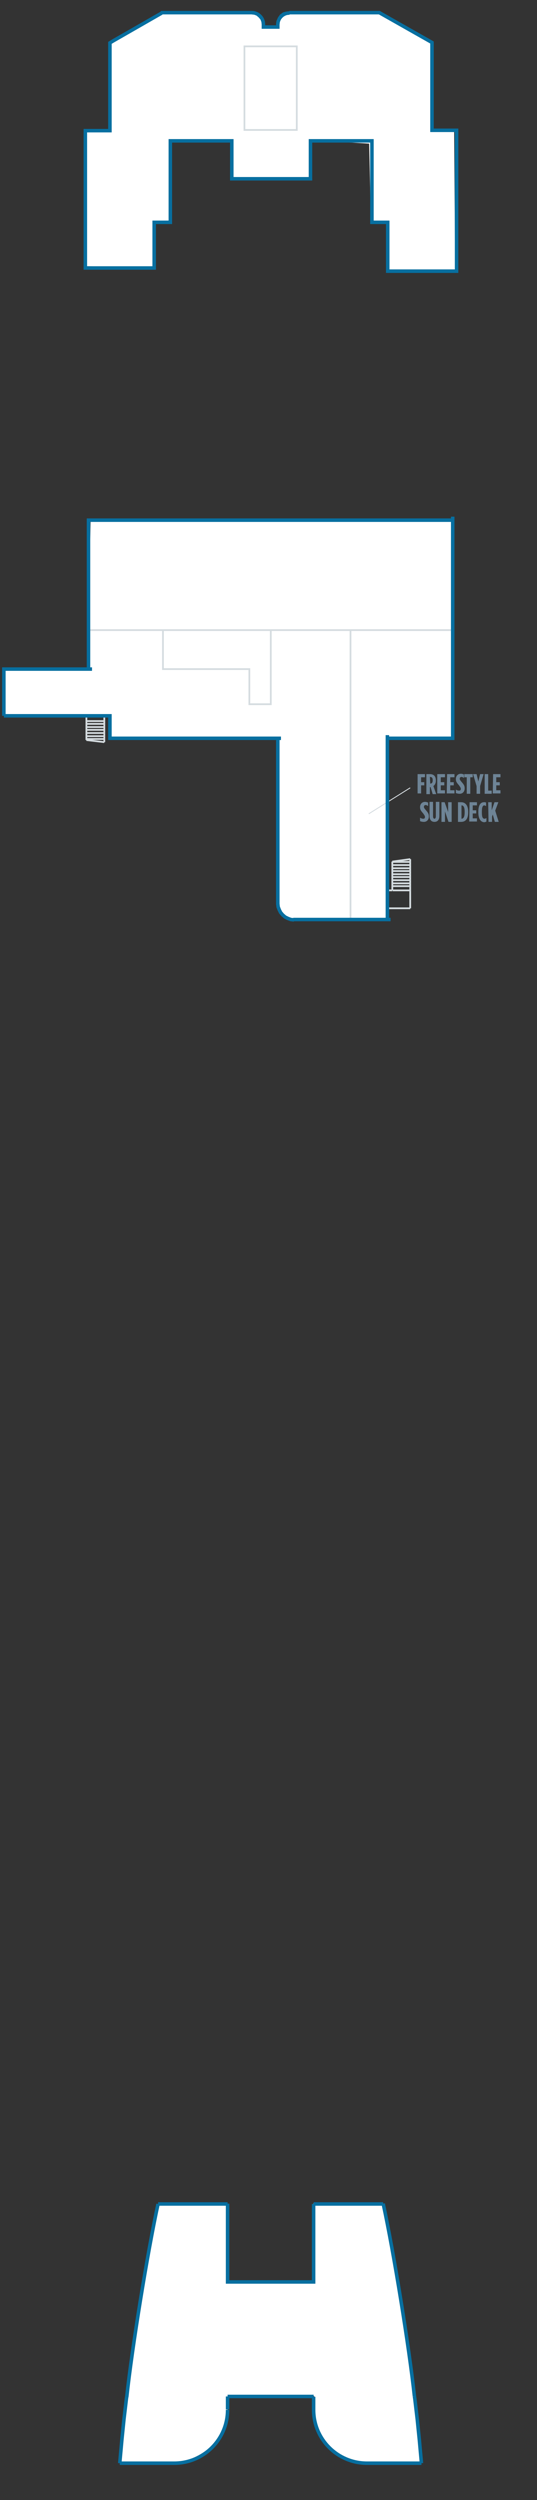 <?xml version="1.0" encoding="utf-8"?>
<!-- Generator: Adobe Illustrator 25.4.1, SVG Export Plug-In . SVG Version: 6.00 Build 0)  -->
<svg version="1.1" id="EPIC_DECK_19" xmlns="http://www.w3.org/2000/svg" xmlns:xlink="http://www.w3.org/1999/xlink" x="0px"
	 y="0px" width="152.9px" height="711.8px" viewBox="0 0 152.9 711.8" style="enable-background:new 0 0 152.9 711.8;"
	 xml:space="preserve">
<rect x="0" y="0" width="152.9" height="711.8" fill="#333333" stroke="none"/>
<style type="text/css">
	.st0{fill:#FFFFFF;}
	.st1{fill:none;stroke:#D5DCE0;stroke-width:0.5;}
	.st2{fill:none;stroke:#D5DCE0;stroke-width:0.25;}
	.st3{fill:#6E8496;}
	.st4{fill:none;}
	.st5{fill:none;stroke:#076FA0;stroke-miterlimit:10;}
</style>
<g id="EPIC_DECK_19_BOTTOM">
	<path class="st0" d="M44.5,627.6l20.2,0v22l24.6,0.2l-0.1-22.4l19.9-0.1c0,0,4.5,22.4,6.7,36.3s4.2,37.8,4.2,37.8l-15.5-0.1
		c0,0-7.4-0.6-10.8-4.5c-3.5-3.9-4.3-7.4-4.3-9.4c0-2,0.1-5.2,0.1-5.2l-24.7,0.1c0,0,0.7,9-3.1,12.8c-3.8,3.9-8.3,5.9-12.2,6
		S34,701.1,34,701.1s3-28.1,4.8-38.9C40.5,651.4,44.5,627.6,44.5,627.6z"/>
	<path class="st0" d="M31.6,12.5c0.2-0.5,14.5-8.7,14.5-8.7L73.2,4l1.2,1.5l0.7,2.2h3.7l1-2.5L81.6,4l26.2-0.2l14.7,7.8l0.5,25.3
		l6.3,0.2l0.3,40L110.1,77l0-13.3l-4.5-0.5l-0.5-22.3l-16.7-1l-0.5,11h-22l-0.2-10.5L48.4,40v23.3h-4.8l0.2,12.8l-19.7-0.3V37.4
		l7-0.3L31.6,12.5z"/>
	<path class="st0" d="M25.8,148.2l102.8,0.2V210l-18.3,0.7v50.8l-27,0.2l-2-0.5c0,0-1.3-2-1.8-2.5s-0.7-4.8-0.7-4.8l0.3-43.7
		l-47.3-0.3l-0.7-6.2l-30-0.2v-13l23.8-0.1L25.8,148.2z"/>
	<line class="st1" x1="99.8" y1="261.8" x2="99.8" y2="179.4"/>
	<polyline class="st1" points="46.4,179.4 46.4,190.5 71,190.5 71,200.5 77.1,200.5 77.1,179.4 	"/>
	<line class="st1" x1="77" y1="179.4" x2="25.2" y2="179.4"/>
	<line class="st1" x1="77" y1="179.4" x2="128.4" y2="179.4"/>
	<rect x="69.6" y="13.2" class="st1" width="14.9" height="23.8"/>
	<line class="st1" x1="29.4" y1="203.8" x2="29.7" y2="203.8"/>
	<line class="st1" x1="24.6" y1="203.8" x2="24.6" y2="210.7"/>
	<line class="st1" x1="29.7" y1="203.8" x2="29.7" y2="211.3"/>
	<line class="st1" x1="24.7" y1="205.3" x2="29.7" y2="205.3"/>
	<line class="st1" x1="24.6" y1="203.8" x2="24.9" y2="203.8"/>
	<line class="st1" x1="24.6" y1="210.7" x2="29.7" y2="211.3"/>
	<line class="st1" x1="24.7" y1="206.1" x2="29.7" y2="206.1"/>
	<line class="st1" x1="24.7" y1="207" x2="29.7" y2="207"/>
	<line class="st1" x1="24.7" y1="207.8" x2="29.7" y2="207.8"/>
	<line class="st1" x1="24.7" y1="208.7" x2="29.7" y2="208.7"/>
	<line class="st1" x1="24.7" y1="209.6" x2="29.7" y2="209.6"/>
	<line class="st1" x1="24.7" y1="210.4" x2="29.7" y2="210.4"/>
	<line class="st1" x1="116.8" y1="252.3" x2="111.7" y2="252.3"/>
	<line class="st1" x1="111.7" y1="253.5" x2="111.7" y2="245.3"/>
	<line class="st1" x1="111.8" y1="253.5" x2="116.7" y2="253.5"/>
	<line class="st1" x1="110.2" y1="258.6" x2="116.8" y2="258.6"/>
	<line class="st1" x1="116.8" y1="252.9" x2="116.8" y2="244.6"/>
	<line class="st1" x1="111.7" y1="253.5" x2="110.2" y2="253.5"/>
	<line class="st1" x1="116.8" y1="252.9" x2="116.8" y2="258.6"/>
	<line class="st1" x1="116.8" y1="244.6" x2="111.7" y2="245.3"/>
	<line class="st1" x1="116.8" y1="251.5" x2="111.7" y2="251.5"/>
	<line class="st1" x1="116.8" y1="250.6" x2="111.7" y2="250.6"/>
	<line class="st1" x1="116.8" y1="249.7" x2="111.7" y2="249.7"/>
	<line class="st1" x1="116.8" y1="248.9" x2="111.7" y2="248.9"/>
	<line class="st1" x1="116.8" y1="248" x2="111.7" y2="248"/>
	<line class="st1" x1="116.8" y1="247.2" x2="111.7" y2="247.2"/>
	<line class="st1" x1="116.8" y1="246.3" x2="111.7" y2="246.3"/>
	<line class="st1" x1="116.8" y1="245.4" x2="111.7" y2="245.4"/>
	<line class="st2" x1="116.8" y1="224.3" x2="105" y2="231.7"/>
	<path class="st3" d="M119,220.4h2v0.9h-1.1v1.4h0.9v0.9h-0.9v2.3h-1V220.4z M121.4,220.4h1c1,0,1.7,0.5,1.7,1.8v0.1
		c0,0.7-0.3,1.2-0.7,1.5l0.8,2.3h-1l-0.6-2h-0.2v2h-1C121.4,226,121.4,220.4,121.4,220.4z M122.5,223.1c0.4,0,0.7-0.2,0.7-0.9v-0.1
		c0-0.7-0.3-0.9-0.8-0.9h0L122.5,223.1L122.5,223.1z M124.6,220.4h2.1v0.9h-1.2v1.4h1v0.9h-1v1.4h1.2v0.9h-2.2V220.4z M127.3,220.4
		h2.1v0.9h-1.2v1.4h1v0.9h-1v1.4h1.2v0.9h-2.2L127.3,220.4L127.3,220.4z M129.8,225.8v-1c0.3,0.2,0.6,0.3,0.9,0.3
		c0.3,0,0.5-0.1,0.5-0.5v0c0-0.3-0.1-0.4-0.5-1c-0.7-0.8-0.9-1.1-0.9-1.8v0c0-0.9,0.6-1.5,1.4-1.5c0.4,0,0.6,0.1,0.9,0.2v1
		c-0.3-0.2-0.5-0.3-0.7-0.3c-0.3,0-0.5,0.2-0.5,0.5v0c0,0.3,0.1,0.4,0.5,0.9c0.8,0.9,0.9,1.2,0.9,1.9v0c0,0.9-0.6,1.5-1.4,1.5
		C130.4,226,130.1,225.9,129.8,225.8z M132.9,221.3h-0.7v-0.9h2.4v0.9h-0.7v4.7h-1L132.9,221.3L132.9,221.3z M135.7,223.8l-1-3.4h1
		l0.5,2.1l0.5-2.1h1l-1,3.4v2.2h-1L135.7,223.8L135.7,223.8z M138,220.4h1v4.7h1v0.9h-2V220.4z M140.4,220.4h2.1v0.9h-1.2v1.4h1v0.9
		h-1v1.4h1.2v0.9h-2.2L140.4,220.4L140.4,220.4z M119.6,233.8v-1c0.3,0.2,0.6,0.3,0.9,0.3c0.3,0,0.5-0.1,0.5-0.5v0
		c0-0.3-0.1-0.4-0.5-1c-0.7-0.8-0.9-1.1-0.9-1.8v0c0-0.9,0.6-1.5,1.4-1.5c0.4,0,0.6,0.1,0.9,0.2v1c-0.3-0.2-0.5-0.3-0.7-0.3
		c-0.3,0-0.5,0.2-0.5,0.5v0c0,0.3,0.1,0.4,0.5,0.9c0.8,0.9,0.9,1.2,0.9,1.9v0c0,0.9-0.6,1.5-1.4,1.5
		C120.2,234,119.9,233.9,119.6,233.8z M122.3,232.3v-4h1v4.1c0,0.5,0.2,0.7,0.4,0.7s0.4-0.2,0.4-0.7v-4.1h1v4c0,1.2-0.6,1.7-1.4,1.7
		S122.3,233.5,122.3,232.3z M125.7,228.4h0.9l1,2.8v-2.8h1v5.6h-0.9l-1-3v3h-1L125.7,228.4L125.7,228.4z M130.4,228.4h0.9
		c1.2,0,2,0.9,2,2.7v0.2c0,1.8-0.7,2.7-2,2.7h-0.9V228.4z M131.4,233.1c0.5,0,0.9-0.4,0.9-1.8v-0.2c0-1.4-0.4-1.8-0.9-1.8h0
		L131.4,233.1L131.4,233.1L131.4,233.1z M133.7,228.4h2.1v0.9h-1.2v1.4h1v0.9h-1v1.4h1.2v0.9h-2.2L133.7,228.4L133.7,228.4z
		 M136.2,231.3v-0.2c0-2,0.7-2.7,1.6-2.7c0.3,0,0.4,0,0.6,0.1v1c-0.2-0.1-0.4-0.2-0.5-0.2c-0.4,0-0.7,0.4-0.7,1.8v0.2
		c0,1.5,0.3,1.8,0.8,1.8c0.2,0,0.3-0.1,0.5-0.2v1c-0.2,0.1-0.4,0.2-0.7,0.2C136.9,234,136.2,233.2,136.2,231.3z M139,228.4h1v2.3
		l0.8-2.3h1.1l-0.9,2.4l1,3.2h-1.1l-0.6-2.1l-0.2,0.6v1.5h-1L139,228.4L139,228.4z"/>
</g>
<g id="EPIC_DECK_19_TOP">
	<g id="gDeck19Locations">
		<path width="150.733" height="167.813" id="_x31_9Aft" class="st4" d="M1.3,542.8L0.9,675.9c0,0-1,35.3,75,34.7s75.7-35.3,75.7-35.3V542.8h-0.1H1.3L1.3,542.8z"/>
		<polygon width="151.176" height="260.545" id="_x31_9MidShip" class="st4" points="151.5,290.8 151.5,282.2 0.5,282.2 0.5,292.6 0.7,294.5 1.3,542.8 151.7,542.8 
			151.5,296.1 		"/>
		<path width="150.969" height="281.745" id="_x31_9Forward" class="st4" d="M151.4,22.4c0,0-1.4-9.5-7.9-13.4c-2.1-1.2-8.1-3.1-12.9-4c-4.5-0.9-43.2-4.2-43.2-4.2
			L75.7,0.5L60.5,1.1L24.6,5c0,0-10.4,1.9-12.9,3s-5.6,3.4-6.3,4.2c-2.2,2.7-4.3,8.2-4.3,8.2L0.5,282.2h151L151.4,22.4z"/>
	</g>
	<path class="st5" d="M79.2,6.1l-0.1,0.9l0,0c0-1.8,1.5-3.3,3.3-3.3l-0.9,0.1L80.8,4l-0.7,0.5l-0.5,0.7L79.2,6.1z M75,6.9
		c0-1.8-1.5-3.3-3.3-3.3l0,0 M74,4.6L73.3,4 M72.5,3.7L73.3,4 M75,6.9l-0.1-0.9 M74.6,5.3l0.3,0.8 M74.6,5.3L74,4.6 M79.1,6.9v0.8
		H75V6.9 M72.5,3.7l-0.9-0.1h-1.7H46.1l-0.2,0.2l-13.6,7.8l-1,0.6v25h-7v39.1h19.6V63.3h3.6h1V40.1h10.6l6.9,0v10.8h22.4V40.1h0
		h14.1h3.4v23.2h4.5v13.9h19.6V37.1h-7v-25L108,3.6H82.4"/>
	<path class="st5" d="M77.1,682.3h-1.9 M118,682.3c-1.5-14-5.9-41.1-8.9-54.9 M120,701.3l-0.6-6.6l-0.6-5.9l-0.7-5.9l-0.1-0.6
		 M120,701.3h-15.5 M89.3,686.1c0,8.4,6.8,15.2,15.2,15.2l0,0 M89.3,686.1v-3.7 M89.3,682.3H77.1 M77.1,682.3H64.8 M64.8,682.3v3.7
		 M49.6,701.3c8.4,0,15.2-6.8,15.2-15.2l0,0 M49.6,701.3H34.1 M36.1,682.3l-0.1,0.6l-0.7,5.9l-0.6,5.9l-0.6,6.6 M45,627.5
		c-3,13.8-7.4,40.9-8.9,54.9 M45,627.5h19.8 M89.3,627.5h19.8 M64.8,627.5v22.2h24.5v-22.2 M77.1,682.3h11.2 M65.9,682.3h11.2
		 M89.3,637.8v10.4 M89.3,627.5v10.4 M64.8,648.2v-10.4 M64.8,637.8v-10.4 M104.5,701.3H120 M118,682.3L118,682.3 M64.8,627.5H45
		 M34.1,701.3h15.5 M109.1,627.5H89.3 M36.1,682.3L36.1,682.3"/>
	<path class="st5" d="M25.2,190.5v-42.4h103.6 M1.1,203.8h30.2v6.4H80 M110.3,261.8v-52.5 M79.1,210.2v47.4 M110.3,210.2h18.6v-63.1
		 M26.2,190.5l-25.1,0v13.3 M83.5,261.8h27.7 M79.1,257.3l0.1,0.9l0.3,0.8l0.4,0.8l0.6,0.7l0.7,0.6l0.8,0.4l0.8,0.3l0.9,0.1"/>
</g>
</svg>
